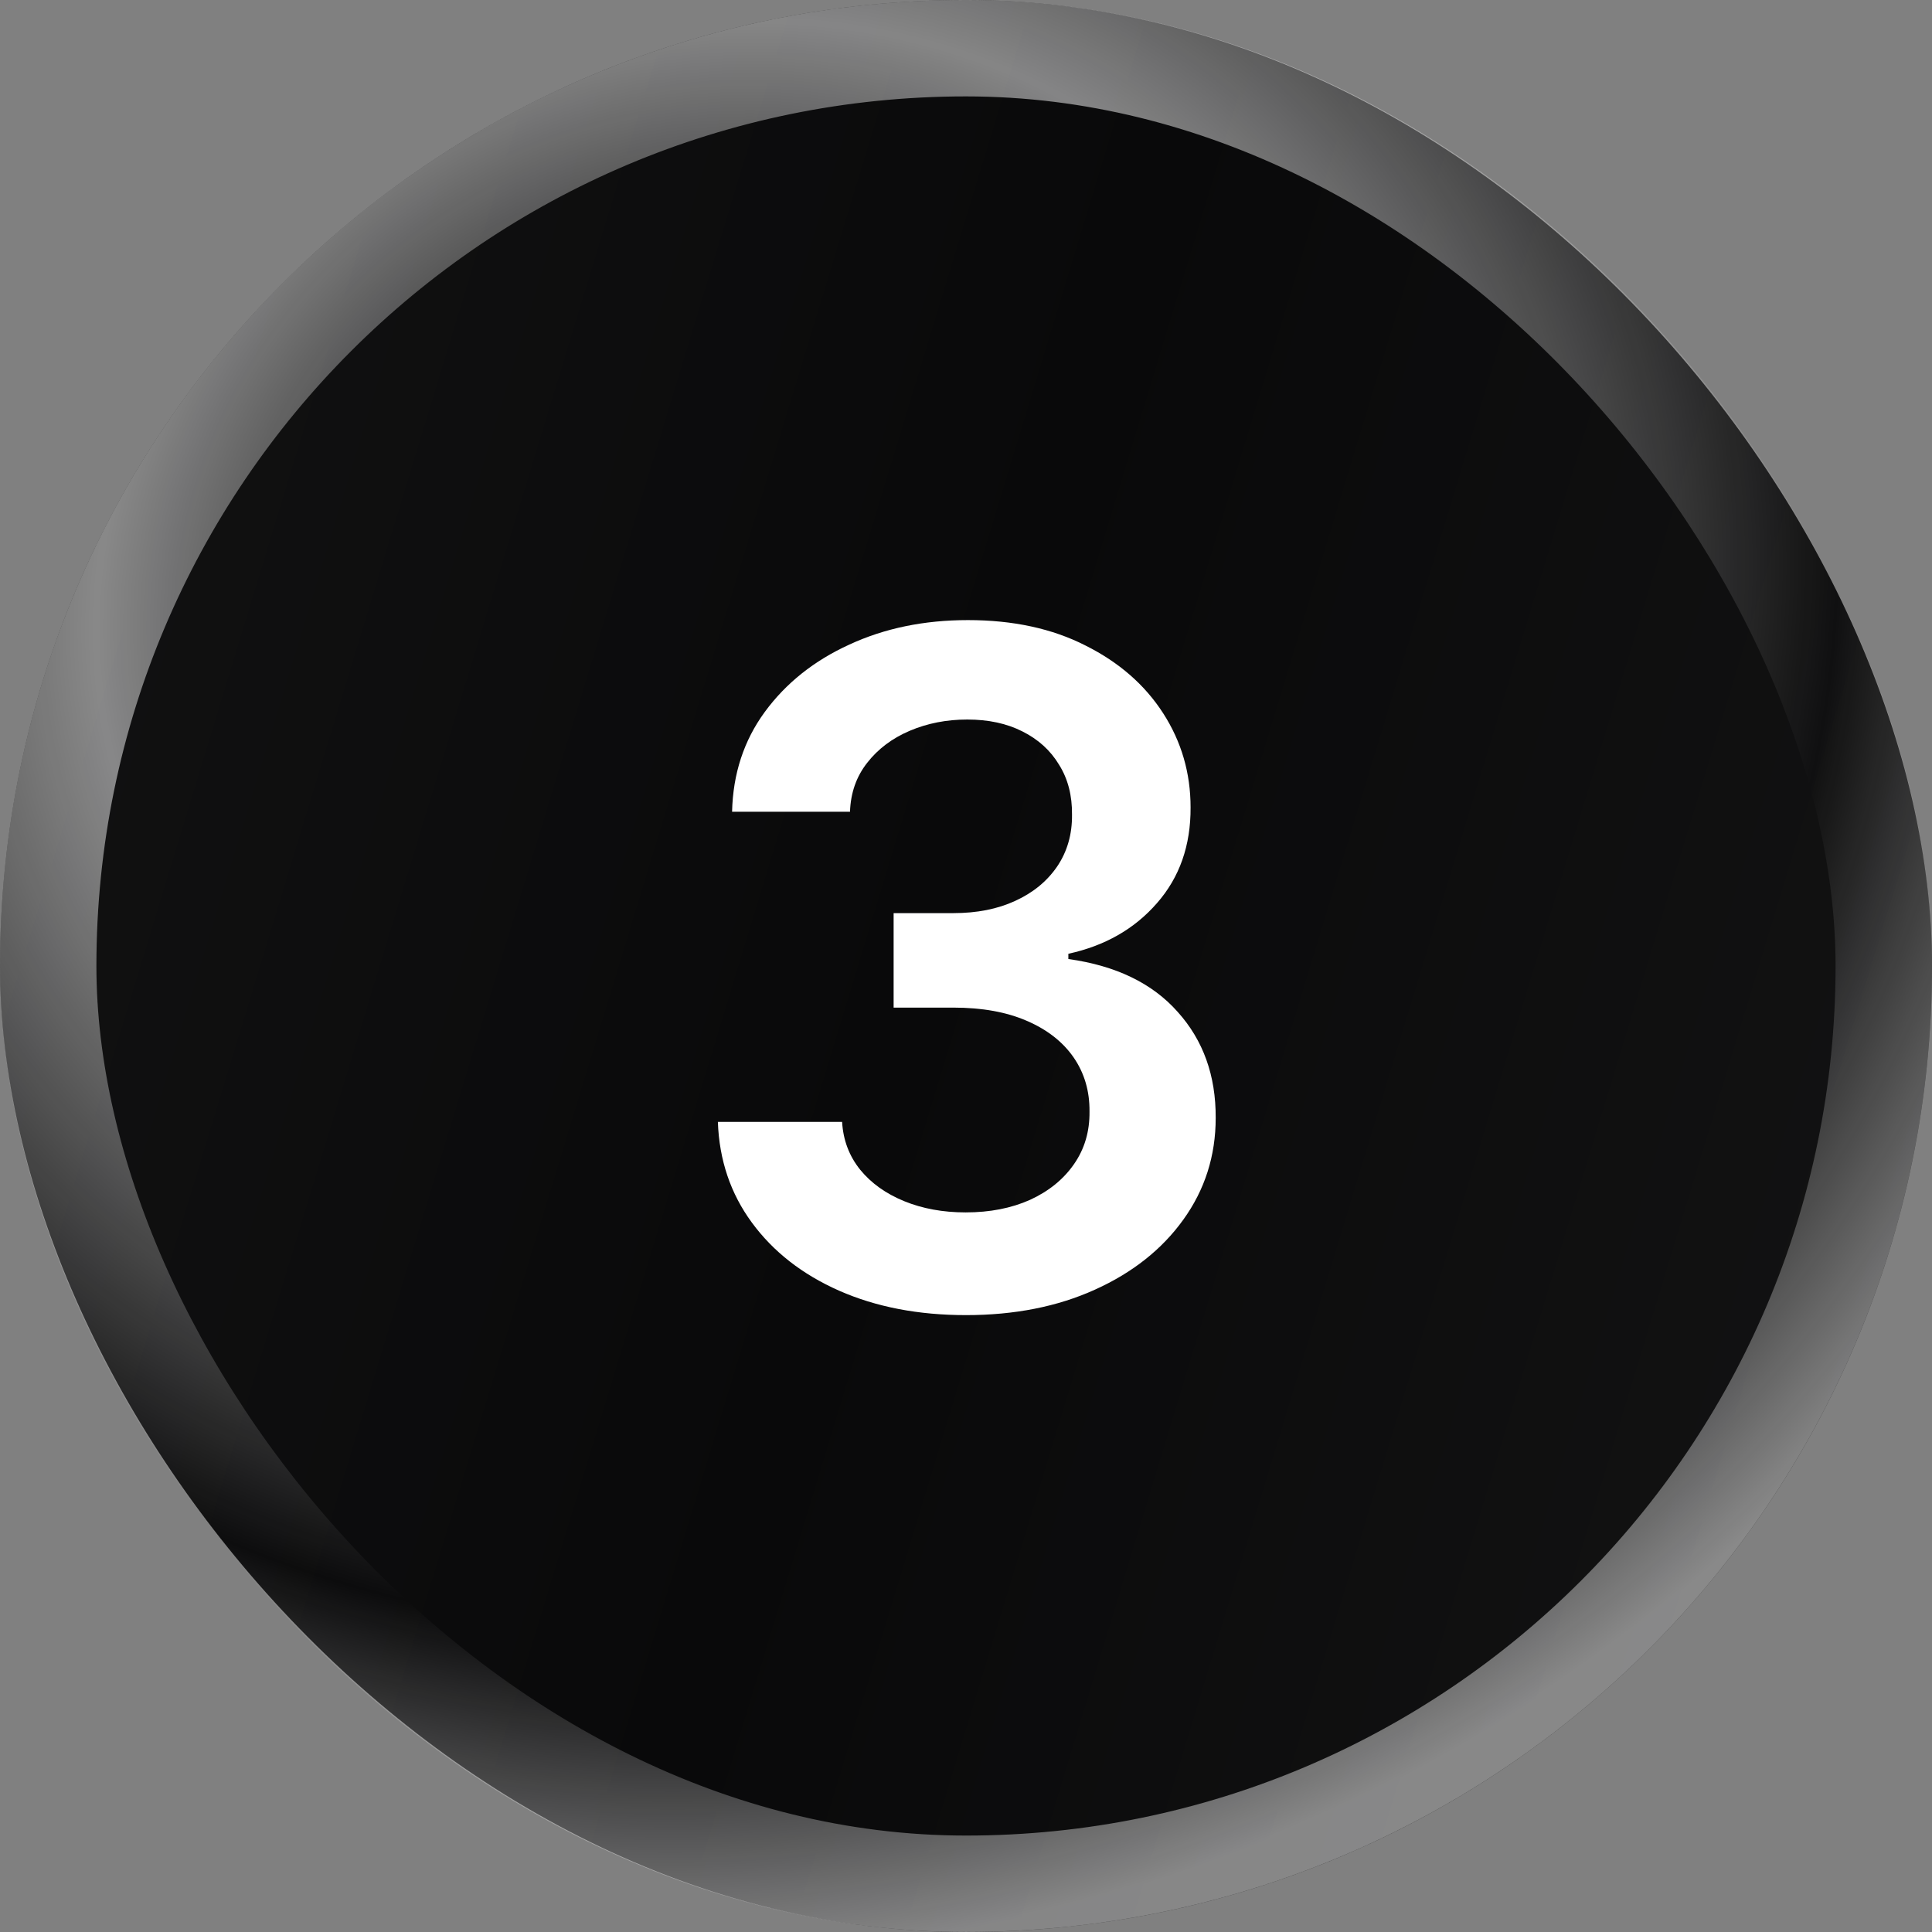 <svg width="54" height="54" viewBox="0 0 54 54" fill="none" xmlns="http://www.w3.org/2000/svg">
<rect x="0" y="0" width="54" height="54" fill="#808080" stroke="none"/>
<rect width="54" height="54" rx="27" fill="url(#paint0_linear_36_426)"/>
<path d="M26.999 36.758C25.669 36.758 24.488 36.531 23.453 36.075C22.425 35.62 21.613 34.986 21.016 34.173C20.419 33.361 20.102 32.422 20.065 31.357H23.537C23.567 31.868 23.736 32.314 24.044 32.696C24.352 33.072 24.761 33.364 25.272 33.573C25.783 33.782 26.356 33.887 26.99 33.887C27.667 33.887 28.267 33.77 28.79 33.536C29.313 33.296 29.723 32.964 30.018 32.539C30.314 32.114 30.458 31.625 30.452 31.071C30.458 30.499 30.31 29.994 30.009 29.557C29.707 29.12 29.27 28.778 28.698 28.532C28.131 28.286 27.448 28.163 26.648 28.163H24.977V25.522H26.648C27.307 25.522 27.882 25.408 28.375 25.18C28.873 24.953 29.264 24.633 29.547 24.22C29.83 23.802 29.969 23.318 29.963 22.771C29.969 22.235 29.849 21.77 29.602 21.376C29.363 20.976 29.021 20.666 28.578 20.444C28.141 20.222 27.627 20.111 27.036 20.111C26.457 20.111 25.922 20.216 25.429 20.425C24.937 20.635 24.54 20.933 24.238 21.321C23.937 21.703 23.776 22.158 23.758 22.688H20.462C20.486 21.629 20.791 20.699 21.376 19.899C21.967 19.093 22.755 18.465 23.74 18.016C24.724 17.56 25.829 17.332 27.054 17.332C28.316 17.332 29.412 17.569 30.341 18.043C31.277 18.511 32 19.142 32.511 19.936C33.022 20.73 33.277 21.607 33.277 22.567C33.283 23.632 32.969 24.525 32.336 25.245C31.708 25.965 30.883 26.436 29.861 26.658V26.805C31.191 26.99 32.209 27.483 32.917 28.283C33.631 29.077 33.985 30.065 33.979 31.246C33.979 32.305 33.677 33.253 33.074 34.09C32.477 34.921 31.652 35.574 30.6 36.048C29.553 36.522 28.353 36.758 26.999 36.758Z" fill="white"/>
<rect x="1.347" y="1.347" width="51.305" height="51.305" rx="25.652" stroke="url(#paint1_angular_36_426)" stroke-opacity="0.5" stroke-width="2.695"/>
<defs>
<linearGradient id="paint0_linear_36_426" x1="3.13" y1="-30.857" x2="74.295" y2="-9.209" gradientUnits="userSpaceOnUse">
<stop stop-color="#151515"/>
<stop offset="0.516" stop-color="#09090A"/>
<stop offset="1" stop-color="#151515"/>
</linearGradient>
<radialGradient id="paint1_angular_36_426" cx="0" cy="0" r="1" gradientUnits="userSpaceOnUse" gradientTransform="translate(20.25 16.827) rotate(79.708) scale(37.781 41.061)">
<stop offset="0.141" stop-color="white" stop-opacity="0"/>
<stop offset="0.432" stop-color="white"/>
<stop offset="0.76" stop-color="white" stop-opacity="0"/>
<stop offset="1" stop-color="white"/>
</radialGradient>
</defs>
</svg>
